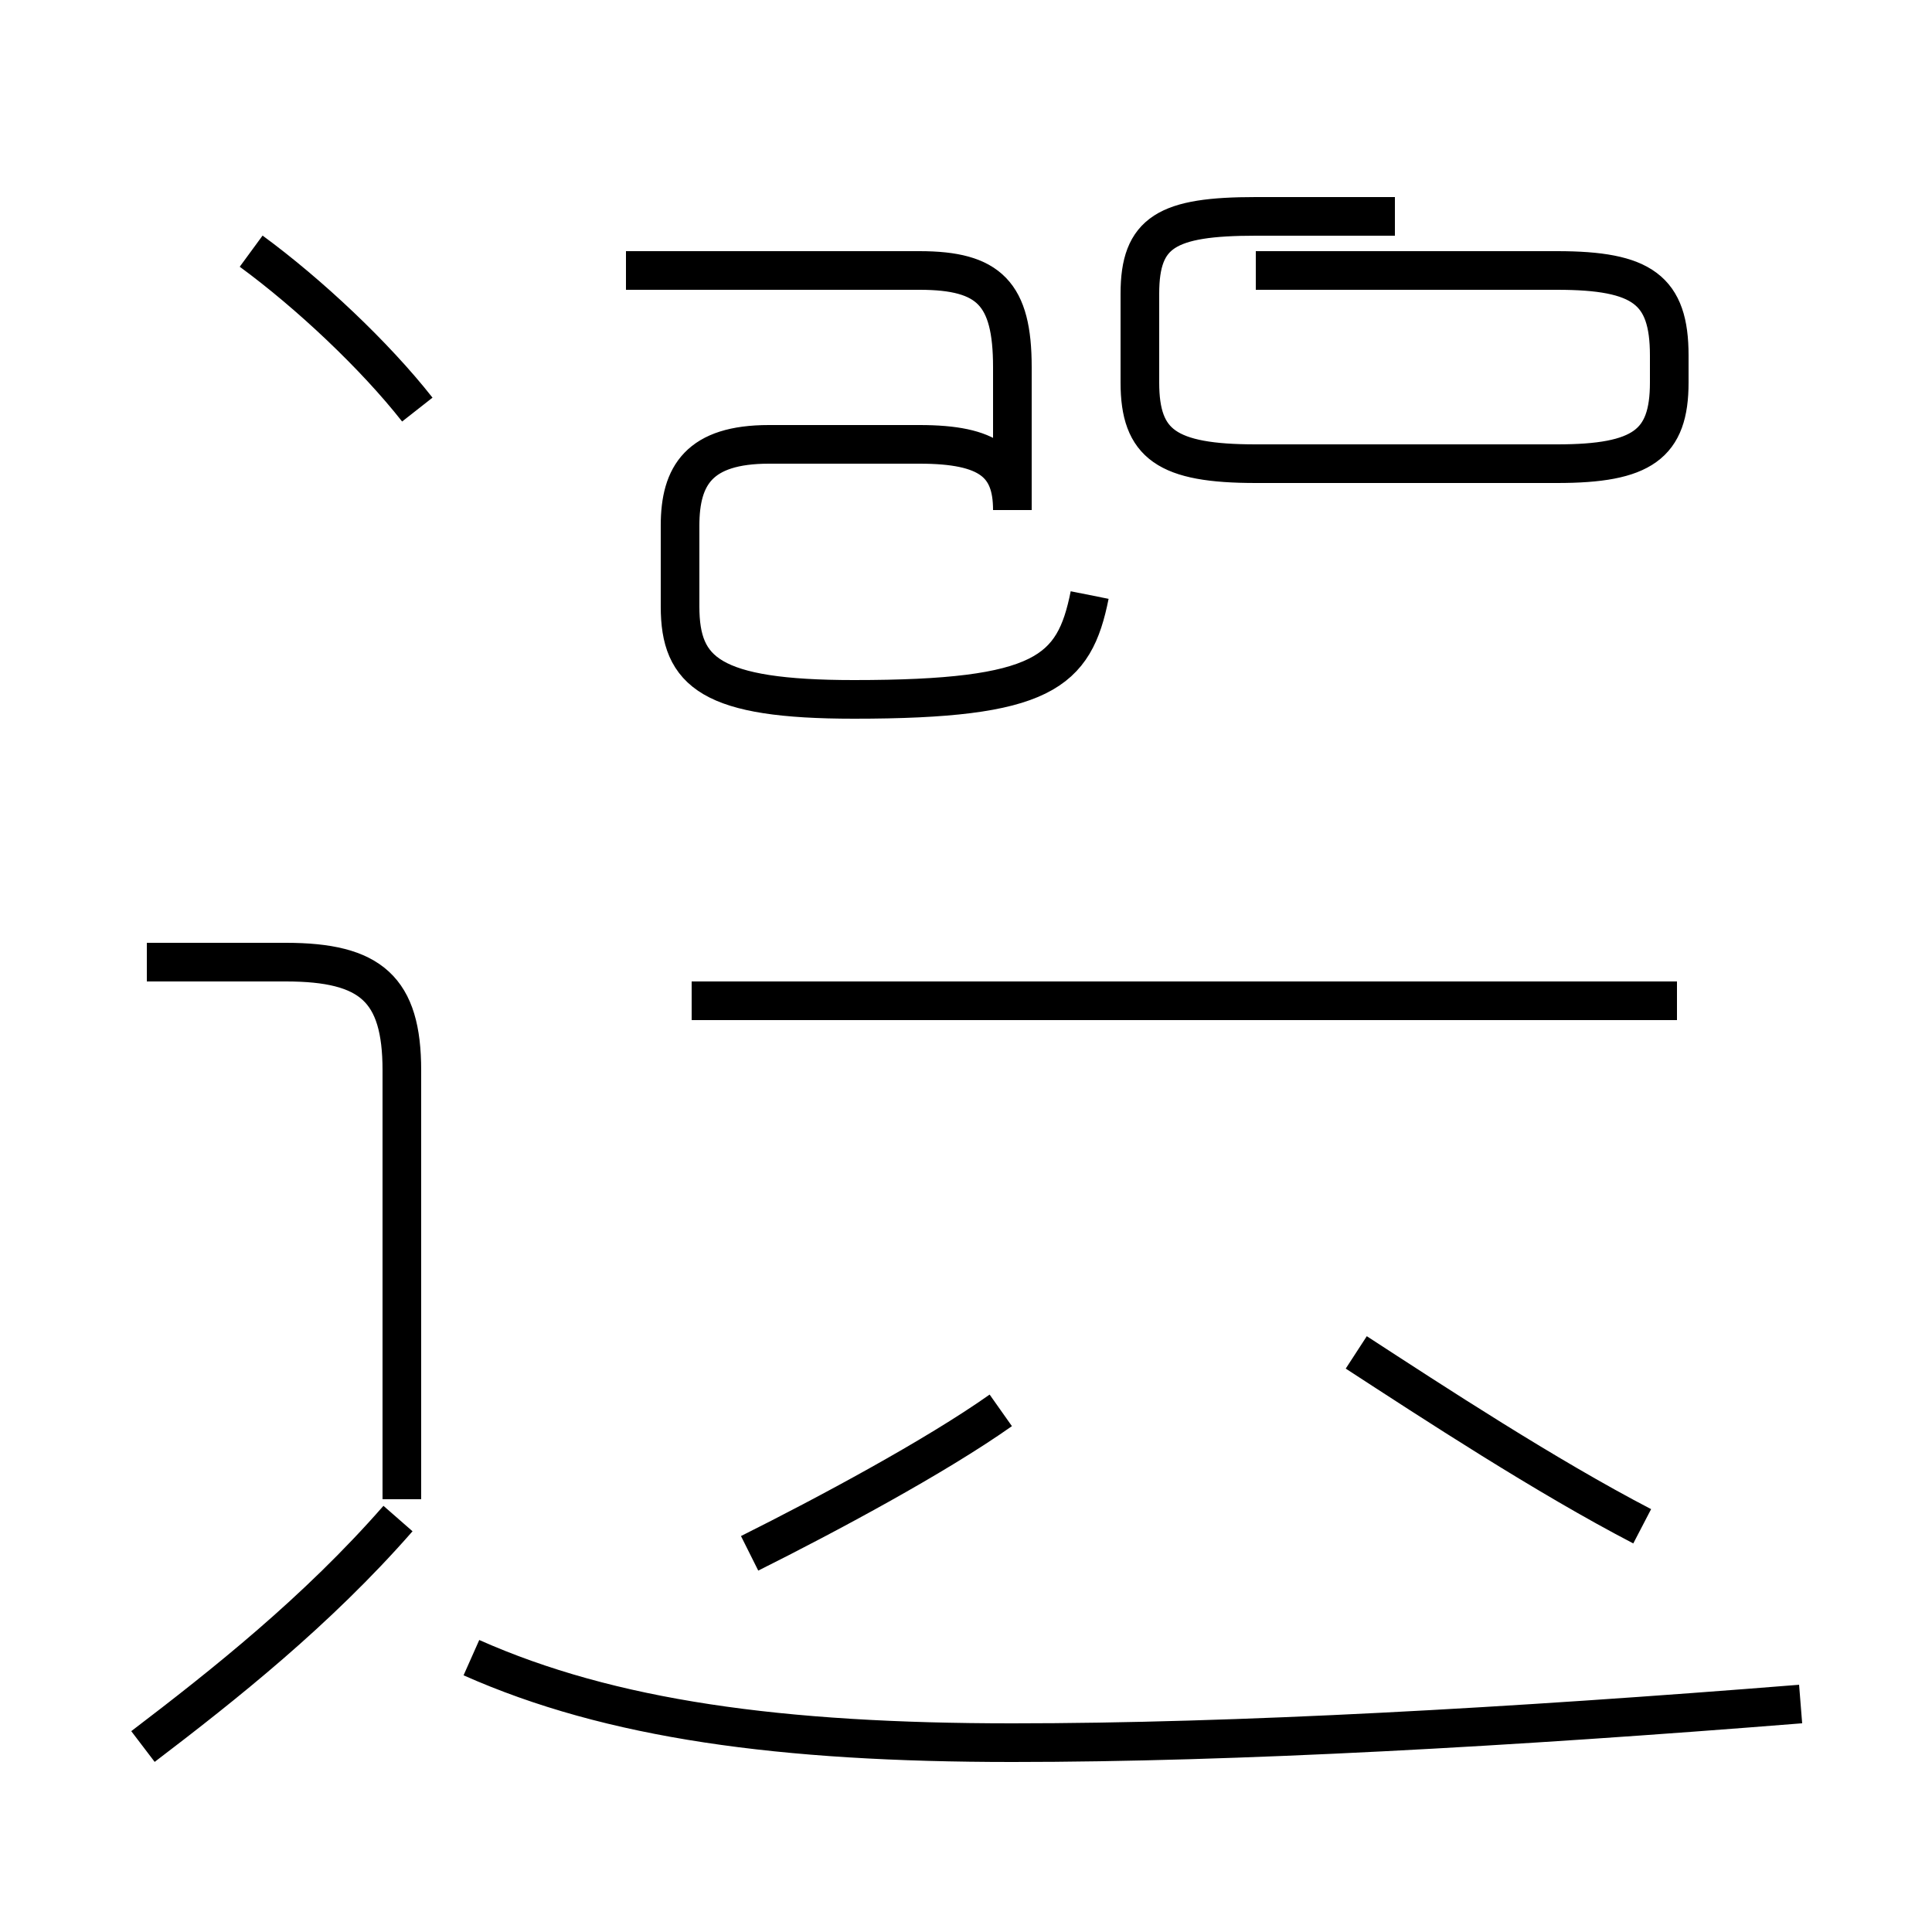 <?xml version='1.0' encoding='utf8'?>
<svg viewBox="0.0 -44.0 50.0 50.0" version="1.1" xmlns="http://www.w3.org/2000/svg">
<rect x="0.0" y="-44.0" width="50.0" height="50.0" fill="#808080" stroke="none"/>
<rect x="-1000" y="-1000" width="2000" height="2000" stroke="white" fill="white"/>
<g style="fill:none; stroke:#000000;  stroke-width:1">
<path d="M 28.2 28.6 C 27.8 26.6 27.0 25.9 22.1 25.9 C 18.4 25.9 17.6 26.6 17.6 28.3 L 17.6 30.4 C 17.6 31.7 18.1 32.5 19.9 32.5 L 23.8 32.5 C 25.6 32.5 26.2 32.0 26.2 30.8 L 26.2 34.5 C 26.2 36.4 25.6 37.0 23.8 37.0 L 16.2 37.0 M 32.5 37.0 L 40.3 37.0 C 42.5 37.0 43.2 36.5 43.2 34.8 L 43.2 34.1 C 43.2 32.5 42.5 32.0 40.3 32.0 L 32.5 32.0 C 30.2 32.0 29.5 32.5 29.5 34.1 L 29.5 36.4 C 29.5 38.0 30.2 38.4 32.5 38.4 L 36.1 38.4 M 43.4 18.1 L 17.9 18.1 M 35.1 9.0 C 37.1 7.7 40.0 5.8 42.5 4.5 M 10.8 33.4 C 9.7 34.8 8.0 36.4 6.5 37.5 M 3.7 -1.2 C 5.8 0.4 8.2 2.3 10.3 4.7 M 10.4 5.2 L 10.4 16.3 C 10.4 18.4 9.6 19.1 7.4 19.1 L 3.8 19.1 M 19.4 3.8 C 21.4 4.8 24.2 6.3 25.9 7.5 M 46.6 -0.1 C 39.1 -0.7 32.0 -1.1 26.2 -1.1 C 20.2 -1.1 15.8 -0.5 12.2 1.1 " transform="scale(1, -1)" />
</g>
</svg>